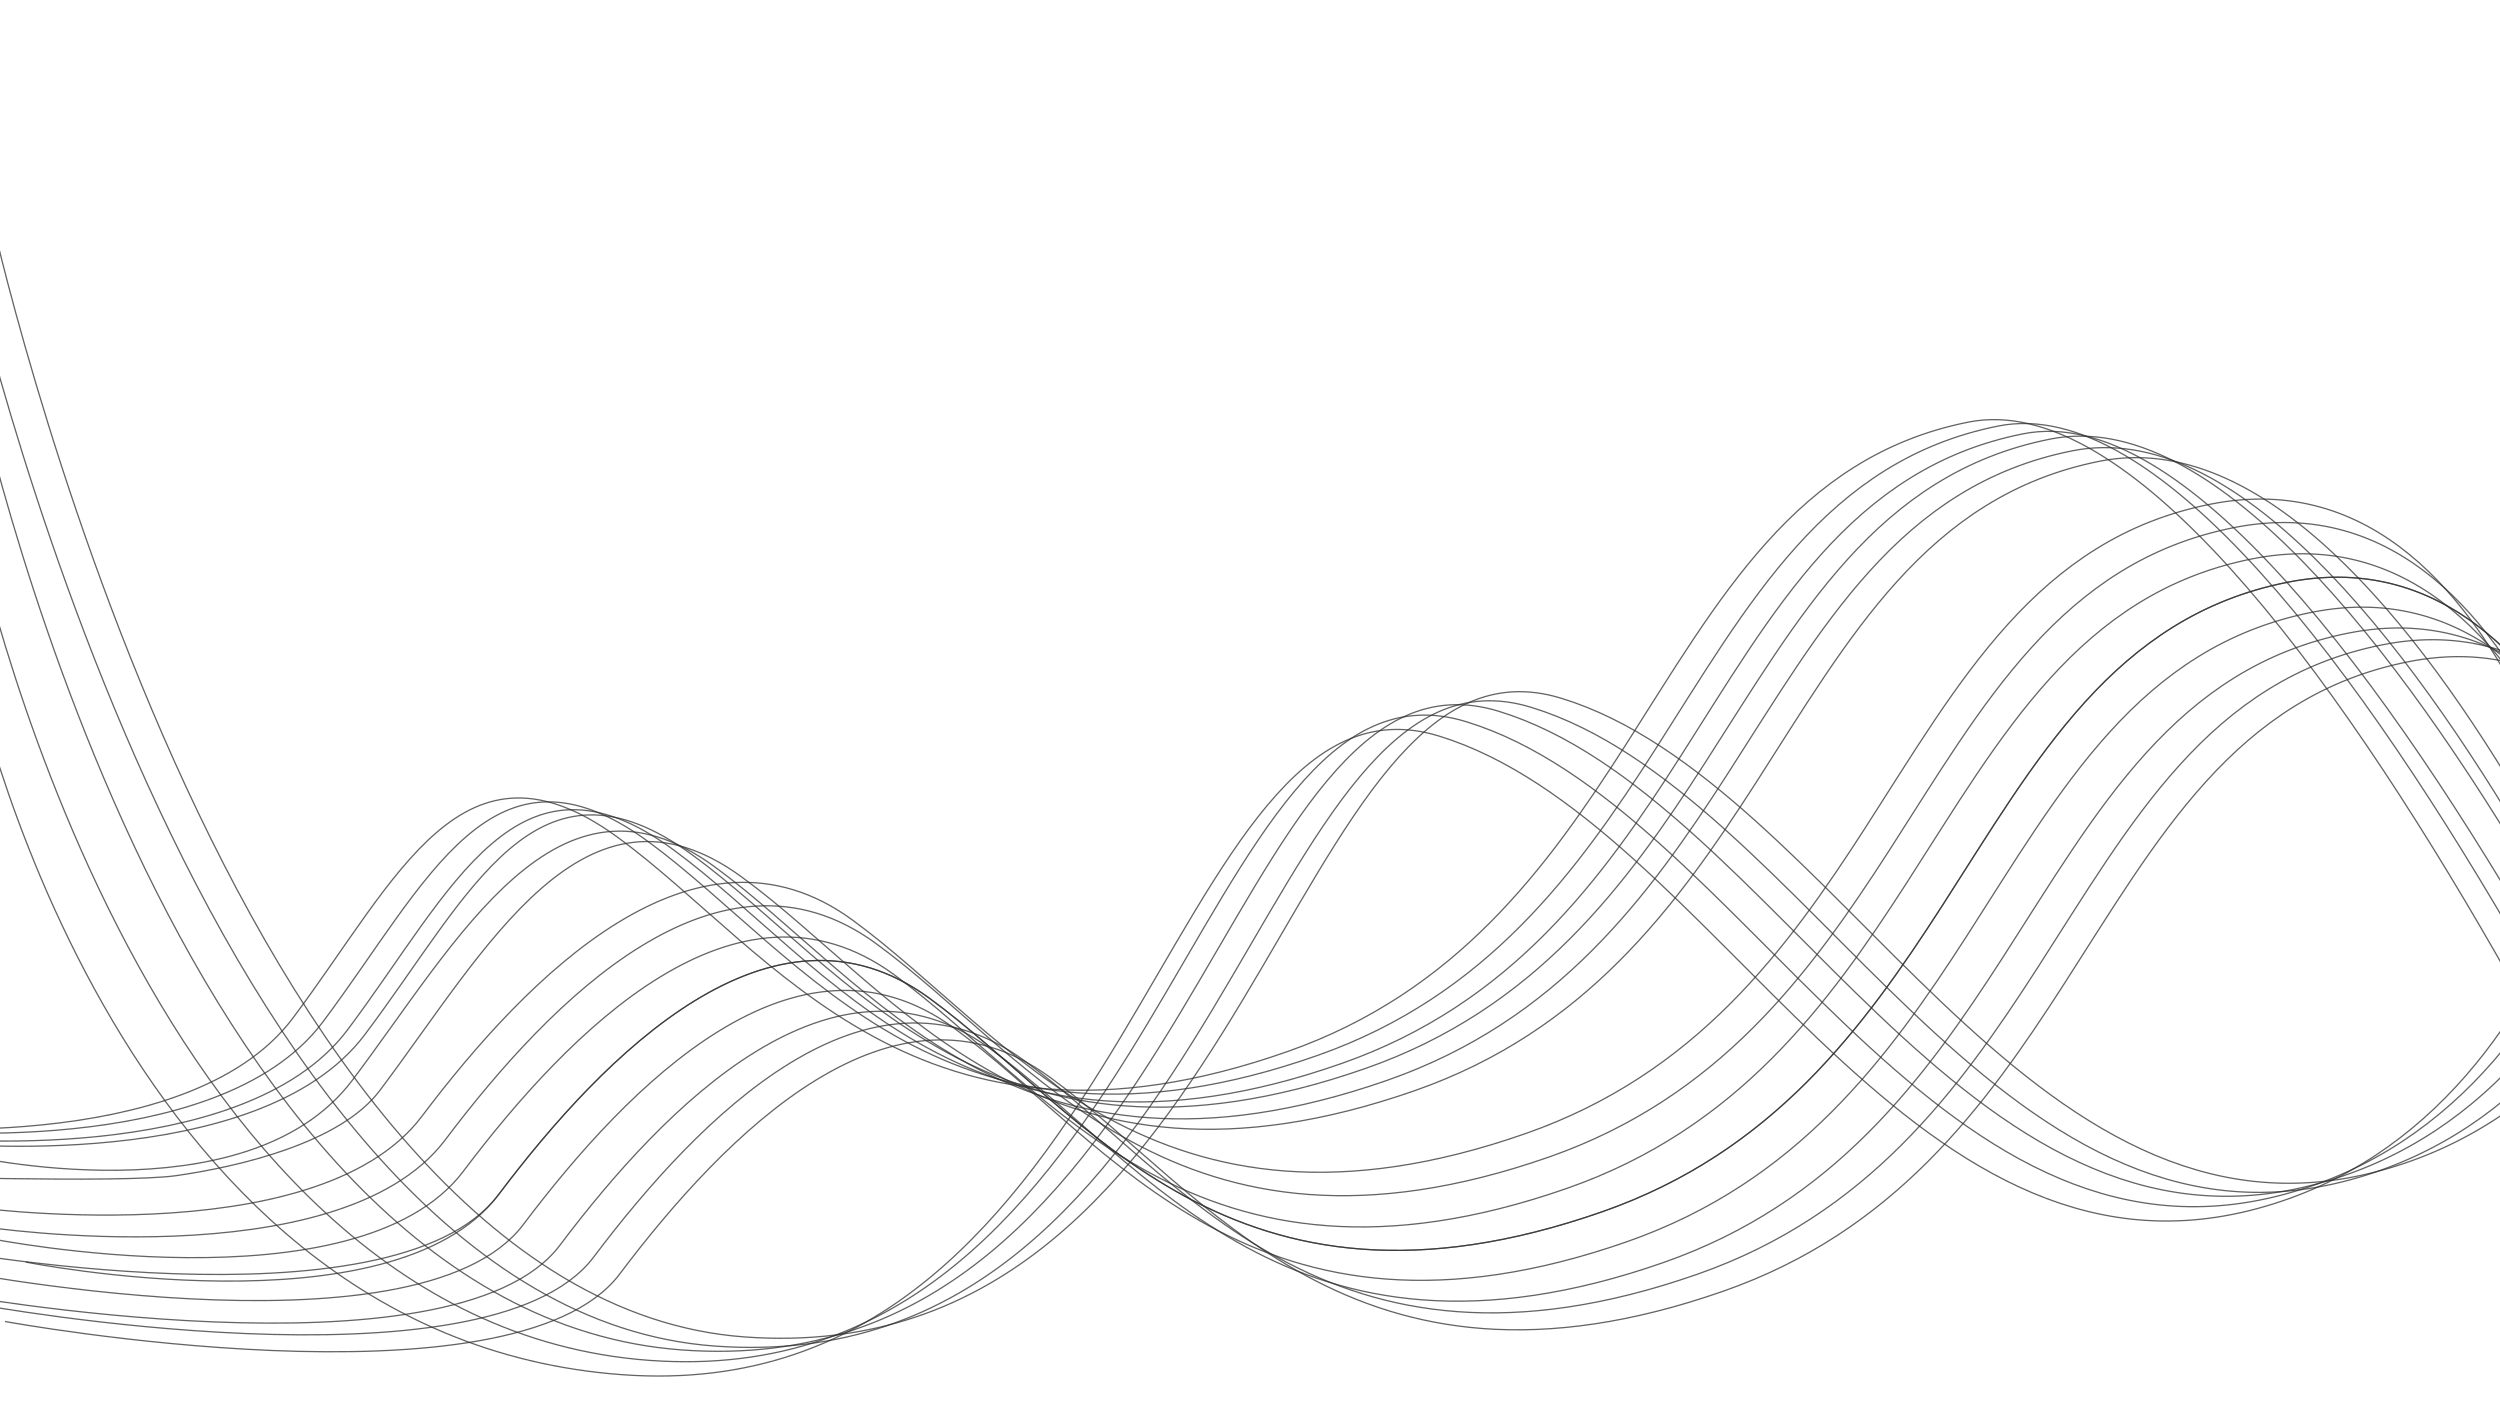 <svg xmlns="http://www.w3.org/2000/svg" xmlns:xlink="http://www.w3.org/1999/xlink" width="1920" height="1080" viewBox="0 0 1920 1080">
  <defs>
    <style>
      .cls-1 {
        clip-path: url(#clip-Web_1920_1);
      }

      .cls-2 {
        fill: none;
        stroke: rgba(48,48,48,0.75);
      }
    </style>
    <clipPath id="clip-Web_1920_1">
      <rect width="1920" height="1080"/>
    </clipPath>
  </defs>
  <g id="Web_1920_1" data-name="Web 1920 – 1" class="cls-1">
    <g id="Group_1" data-name="Group 1" transform="translate(4 118)">
      <path id="Path_5" data-name="Path 5" class="cls-2" d="M515.963-1089.742l65.9-34.348s187.672,5.995,229.4,0c49.271-7.079,126.215-25.3,156.33-65.268,81.391-108.012,157.507-251.824,277.758-164.313s231.629,264.064,517.112,164.313c131.036-45.785,200.637-141.079,261.276-235.217,71.9-111.619,131.426-221.751,265.015-248.237,246.929-48.957,474.043,579.092,474.043,579.092" transform="translate(-680 1909)"/>
      <path id="Path_6" data-name="Path 6" class="cls-2" d="M669-1132.139s217.2,50.793,298.594-57.219,157.507-251.824,277.758-164.313,231.629,264.064,517.112,164.313c131.036-45.785,200.637-141.079,261.276-235.217,71.9-111.619,131.426-221.751,265.015-248.237,246.929-48.957,523.043,660.789,523.043,660.789" transform="translate(-701 1901)"/>
      <path id="Path_7" data-name="Path 7" class="cls-2" d="M669-1132.139s243.625,24.956,325.016-83.056,131.085-225.987,251.336-138.476,231.629,264.064,517.112,164.313c131.036-45.785,200.637-141.079,261.276-235.217,71.9-111.619,131.426-221.751,265.015-248.237C2535.685-1721.769,2854.7-945.93,2854.7-945.93" transform="translate(-718 1892)"/>
      <path id="Path_8" data-name="Path 8" class="cls-2" d="M669-1132.139s242.11,24.956,322.995-83.056,130.269-225.987,249.773-138.476,230.189,264.064,513.9,164.313c130.221-45.785,199.389-141.079,259.651-235.217,71.453-111.619,130.608-221.751,263.367-248.237,245.393-48.957,626.07,852.886,626.07,852.886" transform="translate(-729 1888)"/>
      <path id="Path_10" data-name="Path 10" class="cls-2" d="M571.565-1525.09s104.351,518.1,500.293,546.862,415.219-555.665,627.265-490.491,357.082,436.332,628.489,362.9,293.744-456.833,293.744-456.833" transform="translate(-598 1916)"/>
      <path id="Path_11" data-name="Path 11" class="cls-2" d="M551.769-1622.726s124.148,615.736,520.09,644.5,415.219-555.665,627.265-490.491,357.082,436.332,628.489,362.9,293.744-456.833,293.744-456.833" transform="translate(-577 1905)"/>
      <path id="Path_12" data-name="Path 12" class="cls-2" d="M527.385-1730.268s148.531,723.278,544.473,752.04,415.219-555.665,627.265-490.491,357.082,436.332,628.489,362.9,293.744-456.833,293.744-456.833" transform="translate(-552 1897)"/>
      <path id="Path_16" data-name="Path 16" class="cls-2" d="M562.771-1133.756S833.5-1094.5,914.89-1202.515s210.211-238.667,330.462-151.156,231.629,264.064,517.112,164.313c131.036-45.785,200.637-141.079,261.276-235.217,71.9-111.619,131.426-221.751,265.015-248.237,246.929-48.957,311.185,380.338,311.185,380.338" transform="translate(-595 1942)"/>
      <path id="Path_17" data-name="Path 17" class="cls-2" d="M560.314-1135.84S833.5-1094.5,914.89-1202.515s210.211-238.667,330.462-151.156,231.629,264.064,517.112,164.313c131.036-45.785,200.637-141.079,261.276-235.217,71.9-111.619,131.426-221.751,265.015-248.237,246.929-48.957,311.185,380.338,311.185,380.338" transform="translate(-577 1960)"/>
      <path id="Path_18" data-name="Path 18" class="cls-2" d="M551.773-1150.735S833.5-1094.5,914.89-1202.515s210.211-238.667,330.462-151.156,231.629,264.064,517.112,164.313c131.036-45.785,200.637-141.079,261.276-235.217,71.9-111.619,131.426-221.751,265.015-248.237,246.929-48.957,311.185,380.338,311.185,380.338" transform="translate(-563 1984)"/>
      <path id="Path_19" data-name="Path 19" class="cls-2" d="M497.485-1819.8s178.431,812.805,574.373,841.568,415.219-555.665,627.265-490.491,357.082,436.332,628.489,362.9,293.744-456.833,293.744-456.833" transform="translate(-527 1894)"/>
      <path id="Path_20" data-name="Path 20" class="cls-2" d="M492.76-1841.221s183.156,834.231,579.1,862.994,415.219-555.665,627.265-490.491,357.082,436.332,628.489,362.9,293.744-456.833,293.744-456.833" transform="translate(-504 1887)"/>
      <path id="Path_21" data-name="Path 21" class="cls-2" d="M551.773-1150.735S833.5-1094.5,914.89-1202.515s210.211-238.667,330.462-151.156,231.629,264.064,517.112,164.313c131.036-45.785,200.637-141.079,261.276-235.217,71.9-111.619,131.426-221.751,265.015-248.237,246.929-48.957,311.185,380.338,311.185,380.338" transform="translate(-536 2002)"/>
      <path id="Path_22" data-name="Path 22" class="cls-2" d="M464.855-1169.465S833.5-1094.5,914.89-1202.515s210.211-238.667,330.462-151.156,231.629,264.064,517.112,164.313c131.036-45.785,200.637-141.079,261.276-235.217,71.9-111.619,131.426-221.751,265.015-248.237,246.929-48.957,311.185,380.338,311.185,380.338" transform="translate(-517 2025)"/>
      <path id="Path_23" data-name="Path 23" class="cls-2" d="M477.7-1162.036s355.8,67.533,437.191-40.479,210.211-238.667,330.462-151.156,231.629,264.064,517.112,164.313c131.036-45.785,200.637-141.079,261.276-235.217,71.9-111.619,131.426-221.751,265.015-248.237,246.929-48.957,311.185,380.338,311.185,380.338" transform="translate(-536 2002)"/>
      <path id="Path_24" data-name="Path 24" class="cls-2" d="M442.83-1166.093S833.5-1094.5,914.89-1202.515s210.211-238.667,330.462-151.156,231.629,264.064,517.112,164.313c131.036-45.785,200.637-141.079,261.276-235.217,71.9-111.619,131.426-221.751,265.015-248.237,246.929-48.957,311.185,380.338,311.185,380.338" transform="translate(-489 2041)"/>
      <path id="Path_25" data-name="Path 25" class="cls-2" d="M442.83-1166.093S833.5-1094.5,914.89-1202.515s210.211-238.667,330.462-151.156,231.629,264.064,517.112,164.313c131.036-45.785,200.637-141.079,261.276-235.217,71.9-111.619,131.426-221.751,265.015-248.237,246.929-48.957,311.185,380.338,311.185,380.338" transform="translate(-463 2050)"/>
      <path id="Path_26" data-name="Path 26" class="cls-2" d="M442.83-1166.093S833.5-1094.5,914.89-1202.515s210.211-238.667,330.462-151.156,231.629,264.064,517.112,164.313c131.036-45.785,200.637-141.079,261.276-235.217,71.9-111.619,131.426-221.751,265.015-248.237,246.929-48.957,311.185,380.338,311.185,380.338" transform="translate(-443 2063)"/>
      <path id="Path_27" data-name="Path 27" class="cls-2" d="M669-1132.139s242.11,24.956,322.995-83.056,130.269-225.987,249.773-138.476,230.189,264.064,513.9,164.313c130.221-45.785,199.389-141.079,259.651-235.217,71.453-111.619,130.608-221.751,263.367-248.237,245.393-48.957,626.07,852.886,626.07,852.886" transform="translate(-748 1882)"/>
      <path id="Path_28" data-name="Path 28" class="cls-2" d="M669-1132.139s242.11,24.956,322.995-83.056,130.269-225.987,249.773-138.476,230.189,264.064,513.9,164.313c130.221-45.785,199.389-141.079,259.651-235.217,71.453-111.619,130.608-221.751,263.367-248.237,245.393-48.957,626.07,852.886,626.07,852.886" transform="translate(-771 1879)"/>
      <path id="Path_9" data-name="Path 9" class="cls-2" d="M657.864-1128.161" transform="translate(-744 1616)"/>
    </g>
  </g>
</svg>
